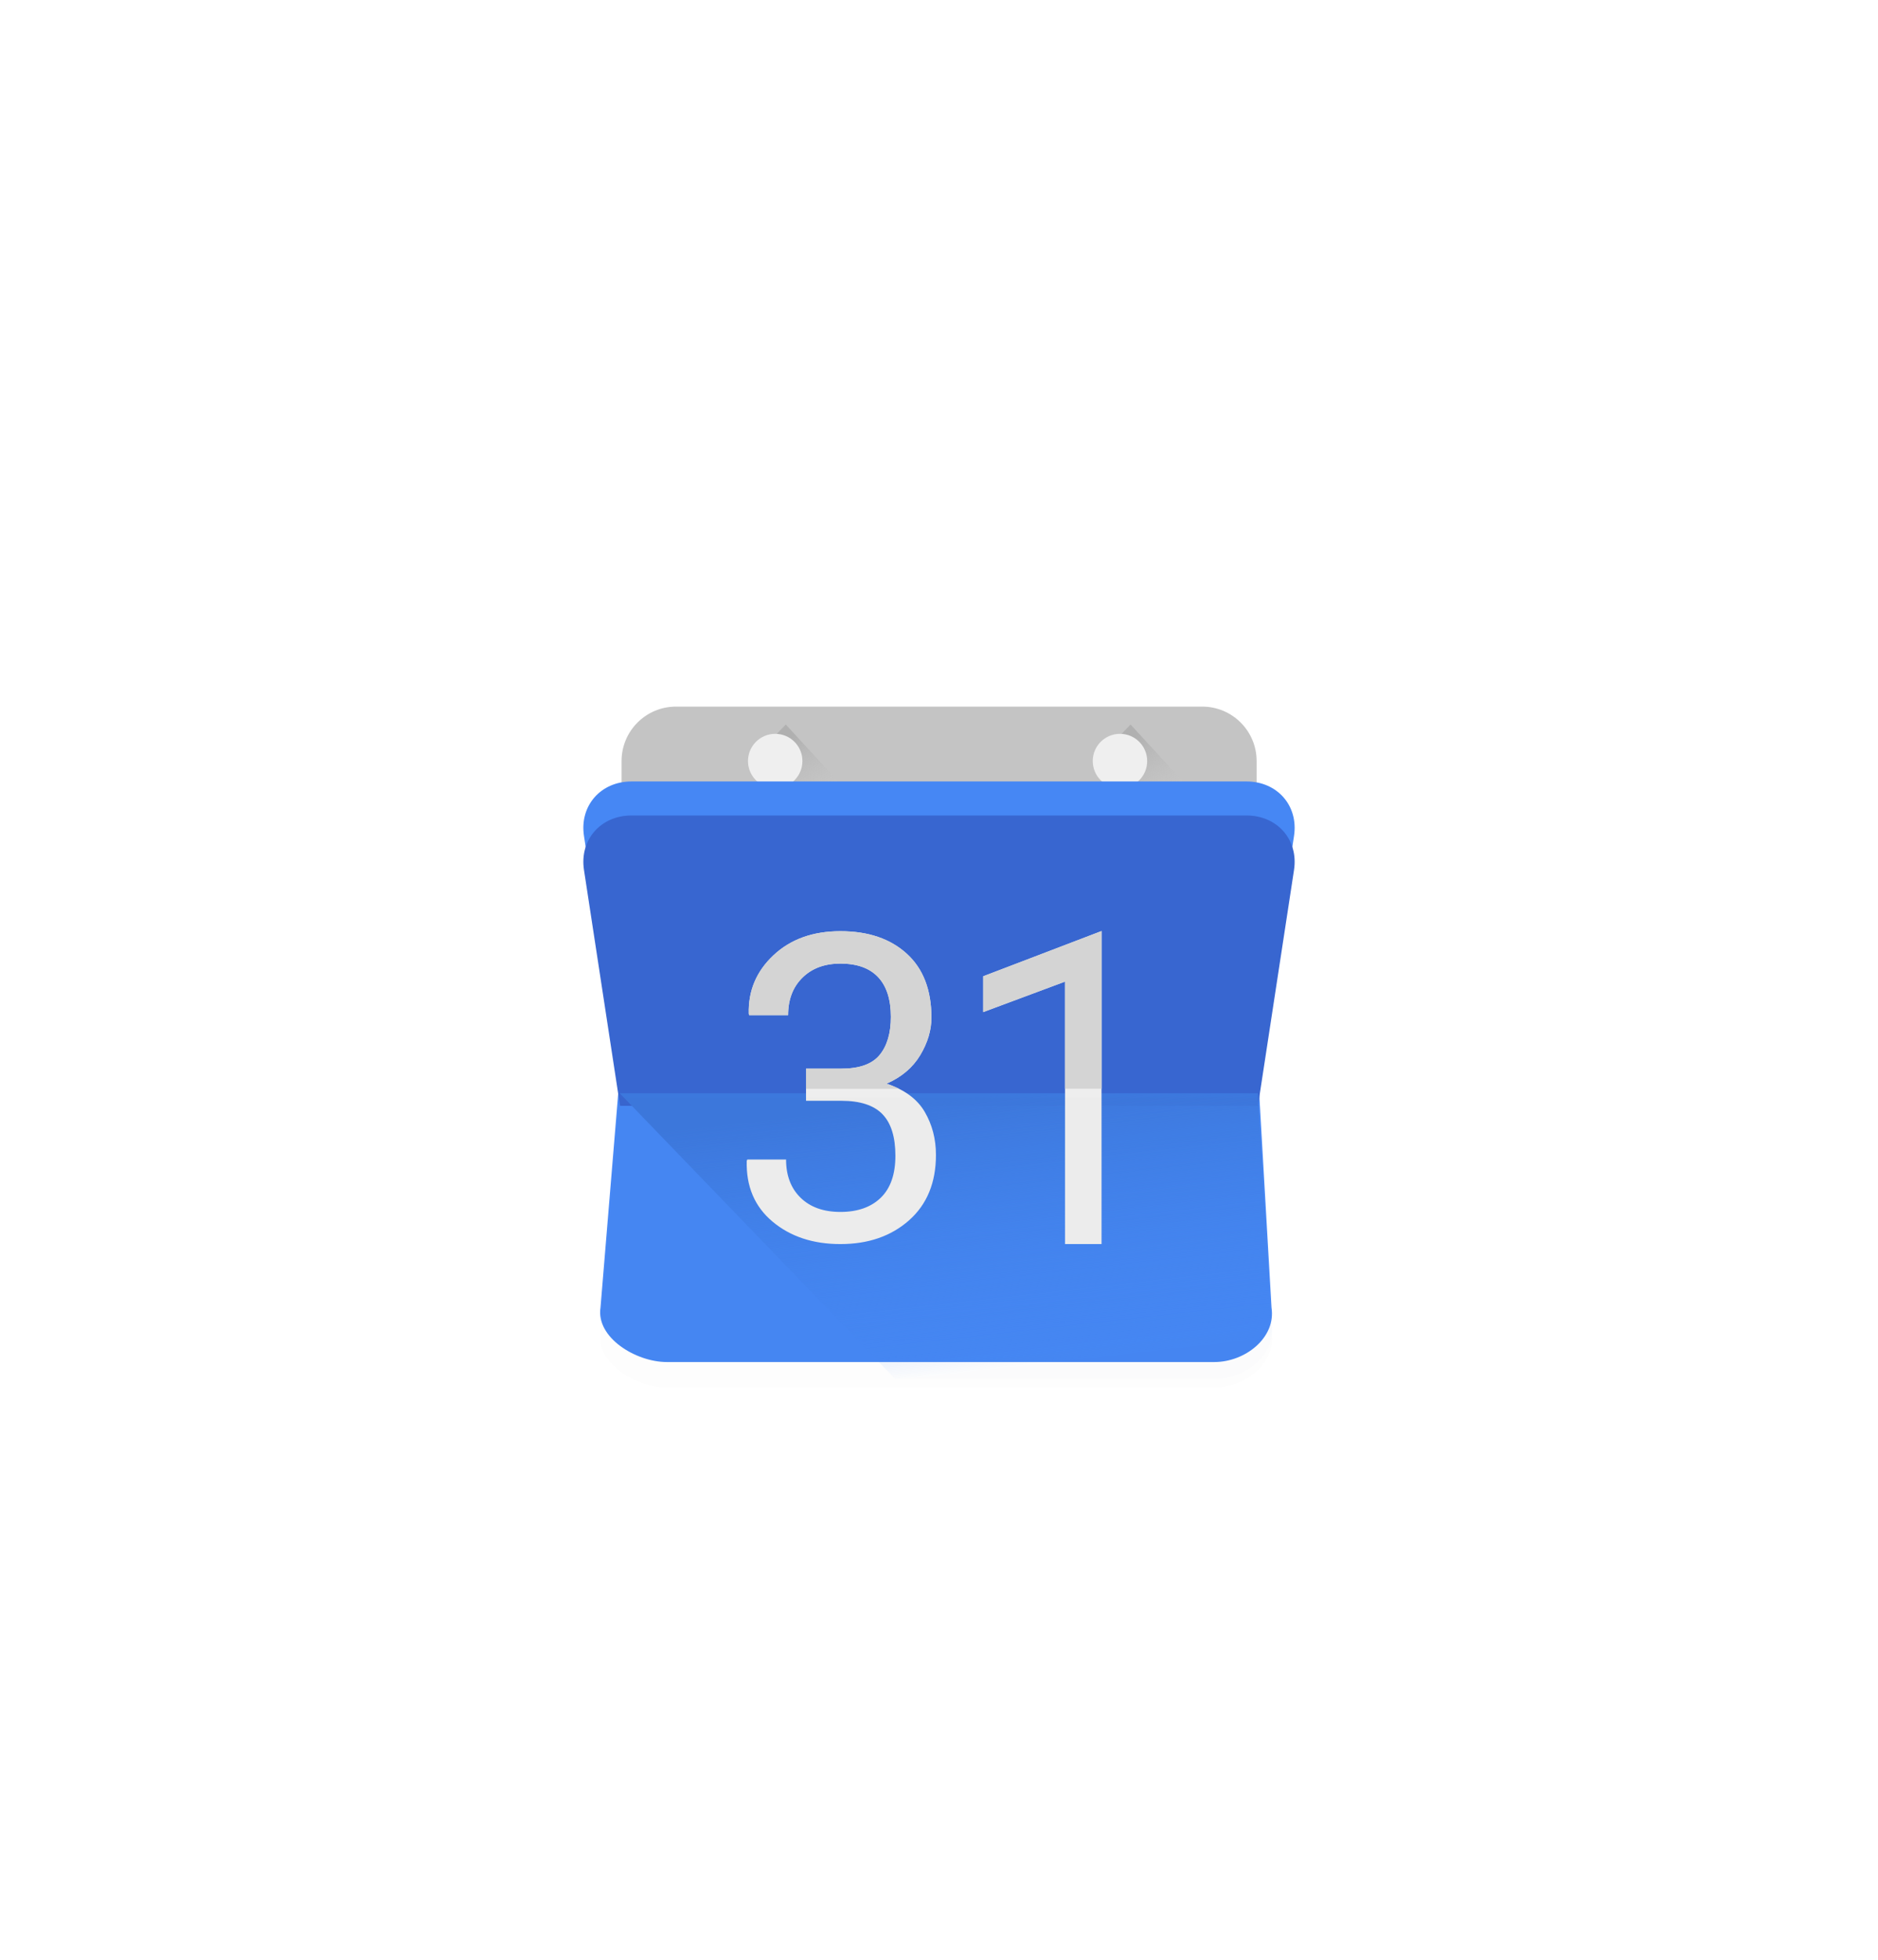 <svg width="69" height="72" viewBox="0 0 69 72" fill="none" xmlns="http://www.w3.org/2000/svg">
<g filter="url(#filter0_dd_2119_1389)">
<rect x="17" y="11" width="35" height="34" rx="17" fill="white"/>
<rect x="14.5" y="8.5" width="40" height="39" rx="19.5" stroke="white" stroke-width="5"/>
<g filter="url(#filter1_i_2119_1389)">
<path d="M44.17 15.335H24.837C23.733 15.335 22.837 16.23 22.837 17.335V20.335C22.837 21.439 23.733 22.335 24.837 22.335H44.17C45.275 22.335 46.17 21.439 46.17 20.335V17.335C46.17 16.23 45.275 15.335 44.17 15.335Z" fill="#C4C4C4"/>
</g>
<path fill-rule="evenodd" clip-rule="evenodd" d="M27.483 18.061L29.984 20.673H32.596L28.871 16.618L27.483 18.061Z" fill="url(#paint0_linear_2119_1389)"/>
<g filter="url(#filter2_d_2119_1389)">
<path fill-rule="evenodd" clip-rule="evenodd" d="M28.17 18.335C28.723 18.335 29.17 17.887 29.17 17.335C29.17 16.783 28.723 16.335 28.17 16.335C27.618 16.335 27.17 16.783 27.17 17.335C27.17 17.887 27.618 18.335 28.17 18.335Z" fill="#EFEFEF"/>
</g>
<path fill-rule="evenodd" clip-rule="evenodd" d="M40.15 18.061L42.651 20.673H45.263L41.538 16.618L40.15 18.061Z" fill="url(#paint1_linear_2119_1389)"/>
<g filter="url(#filter3_d_2119_1389)">
<path fill-rule="evenodd" clip-rule="evenodd" d="M40.837 18.335C41.389 18.335 41.837 17.887 41.837 17.335C41.837 16.783 41.389 16.335 40.837 16.335C40.285 16.335 39.837 16.783 39.837 17.335C39.837 17.887 40.285 18.335 40.837 18.335Z" fill="#EFEFEF"/>
</g>
<g filter="url(#filter4_i_2119_1389)">
<path fill-rule="evenodd" clip-rule="evenodd" d="M47.544 21.335C47.713 20.231 46.932 19.335 45.799 19.335H23.201C22.069 19.335 21.287 20.23 21.456 21.335L22.78 30L22.063 38.665C21.894 39.77 23.367 40.665 24.499 40.665H44.618C45.751 40.665 46.886 39.77 46.717 38.665L46.219 30.001L47.544 21.335Z" fill="#4687F4"/>
</g>
<g filter="url(#filter5_i_2119_1389)">
<path fill-rule="evenodd" clip-rule="evenodd" d="M23.201 19.335H45.799C46.932 19.335 47.713 20.231 47.544 21.335L46.219 30.002H22.781L21.456 21.335C21.287 20.23 22.069 19.335 23.201 19.335Z" fill="#3866D0"/>
</g>
<path fill-rule="evenodd" clip-rule="evenodd" d="M44.619 40.665C45.752 40.665 46.886 39.77 46.718 38.665L46.216 30.165H22.769L32.894 40.665H44.619Z" fill="url(#paint2_linear_2119_1389)"/>
<path fill-rule="evenodd" clip-rule="evenodd" d="M36.123 25.868L40.472 24.206V35.706H39.13V26.064L36.123 27.184V25.868ZM29.614 29.261H30.916C31.576 29.261 32.044 29.093 32.319 28.758C32.594 28.423 32.731 27.956 32.731 27.358C32.731 26.718 32.575 26.232 32.263 25.899C31.95 25.567 31.488 25.401 30.878 25.401C30.298 25.401 29.833 25.573 29.482 25.919C29.132 26.264 28.956 26.723 28.956 27.296H27.526L27.511 27.25C27.486 26.406 27.787 25.689 28.415 25.098C29.043 24.507 29.864 24.211 30.878 24.211C31.897 24.211 32.709 24.486 33.314 25.036C33.919 25.586 34.222 26.37 34.222 27.388C34.222 27.849 34.084 28.308 33.81 28.766C33.535 29.224 33.122 29.573 32.573 29.813C33.233 30.033 33.701 30.378 33.976 30.849C34.251 31.32 34.388 31.847 34.388 32.43C34.388 33.448 34.059 34.248 33.401 34.832C32.743 35.415 31.902 35.706 30.878 35.706C29.874 35.706 29.043 35.432 28.385 34.882C27.727 34.332 27.41 33.586 27.436 32.645L27.458 32.599H28.881C28.881 33.187 29.058 33.655 29.414 34.003C29.77 34.351 30.258 34.525 30.878 34.525C31.508 34.525 32.003 34.351 32.361 34.003C32.719 33.655 32.898 33.141 32.898 32.461C32.898 31.77 32.739 31.261 32.421 30.933C32.104 30.606 31.602 30.442 30.916 30.442H29.614V29.261Z" fill="#EEEEEE"/>
<path fill-rule="evenodd" clip-rule="evenodd" d="M33.034 30.003H29.614V29.261H30.916C31.576 29.261 32.044 29.093 32.319 28.758C32.594 28.423 32.731 27.956 32.731 27.358C32.731 26.718 32.575 26.232 32.262 25.899C31.95 25.567 31.488 25.401 30.878 25.401C30.298 25.401 29.833 25.573 29.482 25.919C29.131 26.264 28.956 26.723 28.956 27.296H27.526L27.511 27.25C27.486 26.406 27.787 25.689 28.415 25.098C29.043 24.507 29.864 24.211 30.878 24.211C31.897 24.211 32.709 24.486 33.314 25.036C33.919 25.586 34.222 26.37 34.222 27.388C34.222 27.849 34.084 28.308 33.81 28.766C33.535 29.224 33.122 29.573 32.573 29.813C32.738 29.868 32.892 29.931 33.034 30.003ZM40.472 29.997V24.206L36.123 25.868V27.184L39.13 26.064V29.997H40.472Z" fill="#D4D4D4"/>
<g filter="url(#filter6_i_2119_1389)">
<path fill-rule="evenodd" clip-rule="evenodd" d="M24.499 40.665H44.619C45.751 40.665 46.886 39.77 46.718 38.665L46.22 29.998H22.781L22.064 38.665C21.895 39.77 23.368 40.665 24.499 40.665Z" fill="black" fill-opacity="0.01"/>
</g>
</g>
<defs>
<filter id="filter0_dd_2119_1389" x="0" y="3.05176e-05" width="69" height="72" filterUnits="userSpaceOnUse" color-interpolation-filters="sRGB">
<feFlood flood-opacity="0" result="BackgroundImageFix"/>
<feColorMatrix in="SourceAlpha" type="matrix" values="0 0 0 0 0 0 0 0 0 0 0 0 0 0 0 0 0 0 127 0" result="hardAlpha"/>
<feOffset/>
<feGaussianBlur stdDeviation="3"/>
<feColorMatrix type="matrix" values="0 0 0 0 0 0 0 0 0 0 0 0 0 0 0 0 0 0 0.07 0"/>
<feBlend mode="normal" in2="BackgroundImageFix" result="effect1_dropShadow_2119_1389"/>
<feColorMatrix in="SourceAlpha" type="matrix" values="0 0 0 0 0 0 0 0 0 0 0 0 0 0 0 0 0 0 127 0" result="hardAlpha"/>
<feMorphology radius="3" operator="erode" in="SourceAlpha" result="effect2_dropShadow_2119_1389"/>
<feOffset dy="10"/>
<feGaussianBlur stdDeviation="7.5"/>
<feColorMatrix type="matrix" values="0 0 0 0 0 0 0 0 0 0 0 0 0 0 0 0 0 0 0.1 0"/>
<feBlend mode="normal" in2="effect1_dropShadow_2119_1389" result="effect2_dropShadow_2119_1389"/>
<feBlend mode="normal" in="SourceGraphic" in2="effect2_dropShadow_2119_1389" result="shape"/>
</filter>
<filter id="filter1_i_2119_1389" x="22.837" y="15.335" width="23.333" height="7.625" filterUnits="userSpaceOnUse" color-interpolation-filters="sRGB">
<feFlood flood-opacity="0" result="BackgroundImageFix"/>
<feBlend mode="normal" in="SourceGraphic" in2="BackgroundImageFix" result="shape"/>
<feColorMatrix in="SourceAlpha" type="matrix" values="0 0 0 0 0 0 0 0 0 0 0 0 0 0 0 0 0 0 127 0" result="hardAlpha"/>
<feOffset dy="0.625"/>
<feGaussianBlur stdDeviation="1.25"/>
<feComposite in2="hardAlpha" operator="arithmetic" k2="-1" k3="1"/>
<feColorMatrix type="matrix" values="0 0 0 0 0.792 0 0 0 0 0.792 0 0 0 0 0.792 0 0 0 1 0"/>
<feBlend mode="normal" in2="shape" result="effect1_innerShadow_2119_1389"/>
</filter>
<filter id="filter2_d_2119_1389" x="26.858" y="16.335" width="3.25" height="3.25" filterUnits="userSpaceOnUse" color-interpolation-filters="sRGB">
<feFlood flood-opacity="0" result="BackgroundImageFix"/>
<feColorMatrix in="SourceAlpha" type="matrix" values="0 0 0 0 0 0 0 0 0 0 0 0 0 0 0 0 0 0 127 0" result="hardAlpha"/>
<feOffset dx="0.312" dy="0.625"/>
<feGaussianBlur stdDeviation="0.312"/>
<feColorMatrix type="matrix" values="0 0 0 0 0 0 0 0 0 0 0 0 0 0 0 0 0 0 0.1 0"/>
<feBlend mode="normal" in2="BackgroundImageFix" result="effect1_dropShadow_2119_1389"/>
<feBlend mode="normal" in="SourceGraphic" in2="effect1_dropShadow_2119_1389" result="shape"/>
</filter>
<filter id="filter3_d_2119_1389" x="39.524" y="16.335" width="3.25" height="3.25" filterUnits="userSpaceOnUse" color-interpolation-filters="sRGB">
<feFlood flood-opacity="0" result="BackgroundImageFix"/>
<feColorMatrix in="SourceAlpha" type="matrix" values="0 0 0 0 0 0 0 0 0 0 0 0 0 0 0 0 0 0 127 0" result="hardAlpha"/>
<feOffset dx="0.312" dy="0.625"/>
<feGaussianBlur stdDeviation="0.312"/>
<feColorMatrix type="matrix" values="0 0 0 0 0 0 0 0 0 0 0 0 0 0 0 0 0 0 0.1 0"/>
<feBlend mode="normal" in2="BackgroundImageFix" result="effect1_dropShadow_2119_1389"/>
<feBlend mode="normal" in="SourceGraphic" in2="effect1_dropShadow_2119_1389" result="shape"/>
</filter>
<filter id="filter4_i_2119_1389" x="21.433" y="18.71" width="26.134" height="21.955" filterUnits="userSpaceOnUse" color-interpolation-filters="sRGB">
<feFlood flood-opacity="0" result="BackgroundImageFix"/>
<feBlend mode="normal" in="SourceGraphic" in2="BackgroundImageFix" result="shape"/>
<feColorMatrix in="SourceAlpha" type="matrix" values="0 0 0 0 0 0 0 0 0 0 0 0 0 0 0 0 0 0 127 0" result="hardAlpha"/>
<feOffset dy="-0.625"/>
<feGaussianBlur stdDeviation="1.25"/>
<feComposite in2="hardAlpha" operator="arithmetic" k2="-1" k3="1"/>
<feColorMatrix type="matrix" values="0 0 0 0 0.259 0 0 0 0 0.494 0 0 0 0 0.914 0 0 0 1 0"/>
<feBlend mode="normal" in2="shape" result="effect1_innerShadow_2119_1389"/>
</filter>
<filter id="filter5_i_2119_1389" x="21.433" y="19.335" width="26.134" height="11.292" filterUnits="userSpaceOnUse" color-interpolation-filters="sRGB">
<feFlood flood-opacity="0" result="BackgroundImageFix"/>
<feBlend mode="normal" in="SourceGraphic" in2="BackgroundImageFix" result="shape"/>
<feColorMatrix in="SourceAlpha" type="matrix" values="0 0 0 0 0 0 0 0 0 0 0 0 0 0 0 0 0 0 127 0" result="hardAlpha"/>
<feOffset dy="0.625"/>
<feGaussianBlur stdDeviation="1.25"/>
<feComposite in2="hardAlpha" operator="arithmetic" k2="-1" k3="1"/>
<feColorMatrix type="matrix" values="0 0 0 0 0.282 0 0 0 0 0.451 0 0 0 0 0.831 0 0 0 1 0"/>
<feBlend mode="normal" in2="shape" result="effect1_innerShadow_2119_1389"/>
</filter>
<filter id="filter6_i_2119_1389" x="22.05" y="29.998" width="24.684" height="10.979" filterUnits="userSpaceOnUse" color-interpolation-filters="sRGB">
<feFlood flood-opacity="0" result="BackgroundImageFix"/>
<feBlend mode="normal" in="SourceGraphic" in2="BackgroundImageFix" result="shape"/>
<feColorMatrix in="SourceAlpha" type="matrix" values="0 0 0 0 0 0 0 0 0 0 0 0 0 0 0 0 0 0 127 0" result="hardAlpha"/>
<feOffset dy="0.312"/>
<feGaussianBlur stdDeviation="1.25"/>
<feComposite in2="hardAlpha" operator="arithmetic" k2="-1" k3="1"/>
<feColorMatrix type="matrix" values="0 0 0 0 0.589 0 0 0 0 0.589 0 0 0 0 0.589 0 0 0 0.2 0"/>
<feBlend mode="normal" in2="shape" result="effect1_innerShadow_2119_1389"/>
</filter>
<linearGradient id="paint0_linear_2119_1389" x1="26.308" y1="18.529" x2="28.284" y2="22.203" gradientUnits="userSpaceOnUse">
<stop stop-color="#B0B0B0"/>
<stop offset="1" stop-color="#D8D8D8" stop-opacity="0.01"/>
</linearGradient>
<linearGradient id="paint1_linear_2119_1389" x1="38.975" y1="18.529" x2="40.951" y2="22.203" gradientUnits="userSpaceOnUse">
<stop stop-color="#B0B0B0"/>
<stop offset="1" stop-color="#D8D8D8" stop-opacity="0.01"/>
</linearGradient>
<linearGradient id="paint2_linear_2119_1389" x1="26.155" y1="31.379" x2="27.275" y2="41.334" gradientUnits="userSpaceOnUse">
<stop stop-color="#3C78DD"/>
<stop offset="1" stop-color="#4688F4" stop-opacity="0.01"/>
</linearGradient>
</defs>
</svg>
